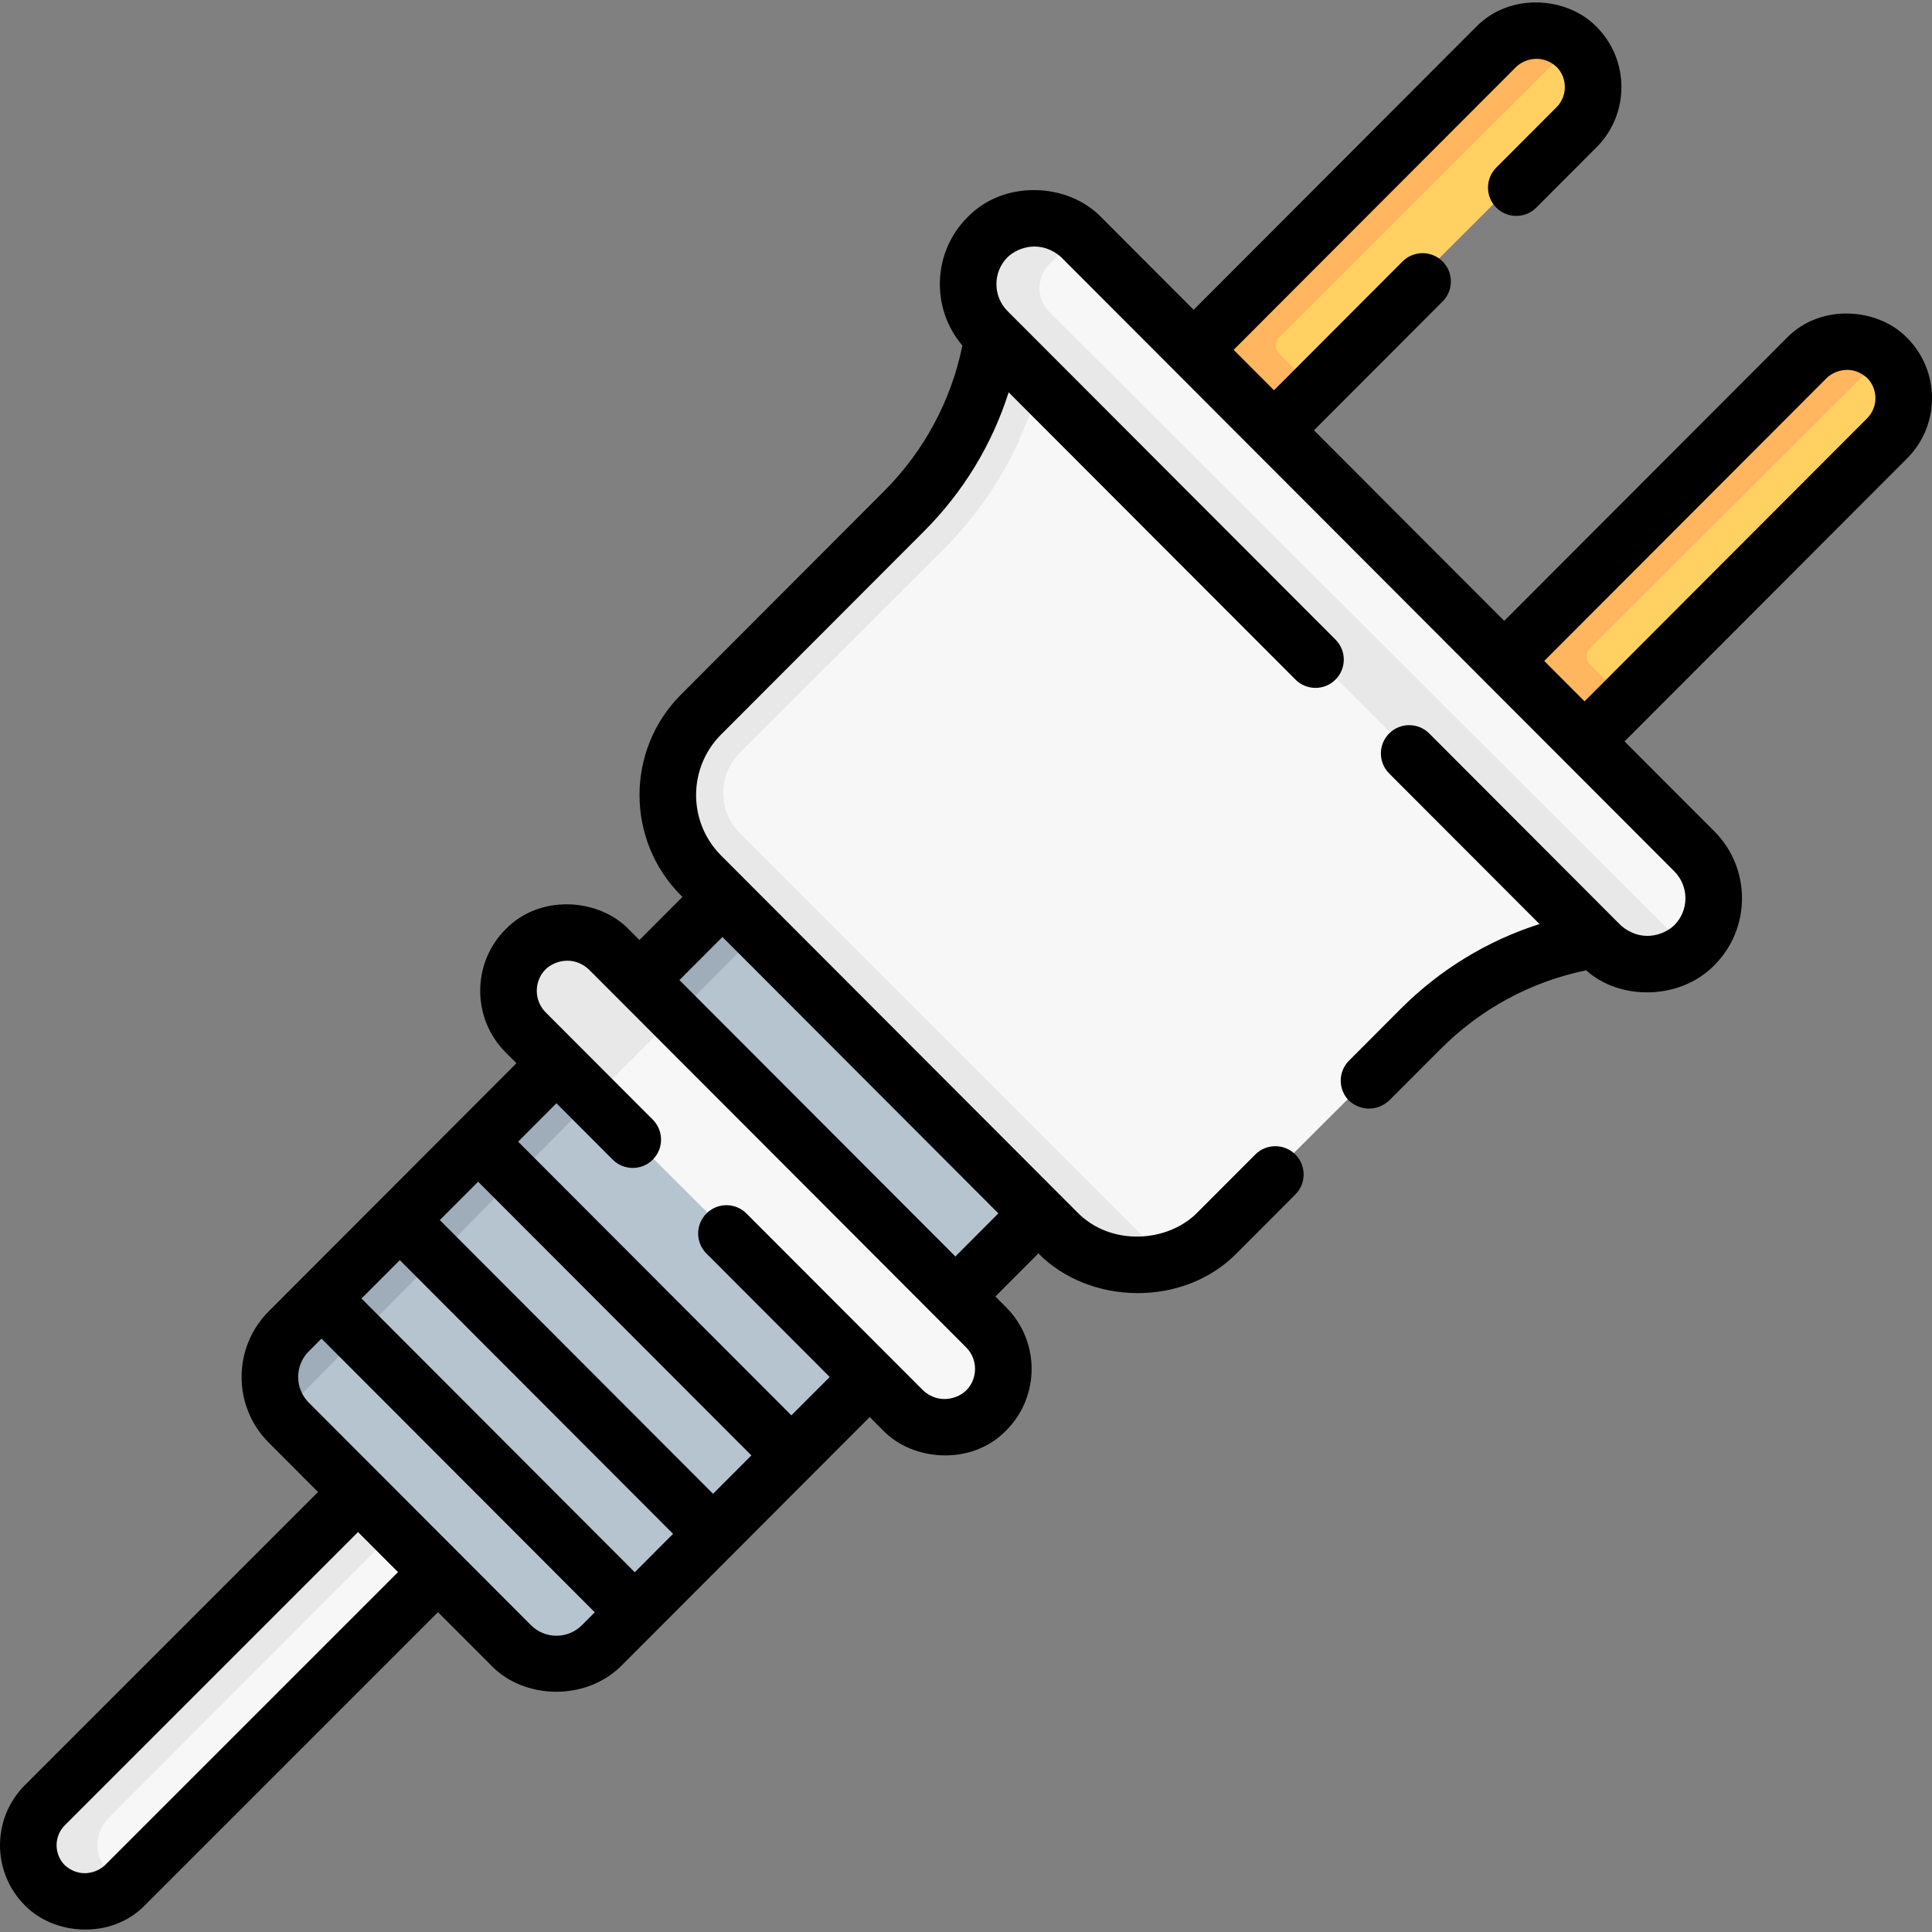 <svg id="Capa_1" enable-background="new 0 0 512 512" height="512" viewBox="0 0 512 512" width="512" xmlns="http://www.w3.org/2000/svg"><rect x="0" y="0" width="512" height="512" fill="#808080" stroke="none"/><g><g><path d="m276.251 318.165-81.139-80.978-25.859 25.824 81.139 80.978z" fill="#b6c4cf"/><path d="m190.477 236.366-22.03 21.99 3.749 8.265 6.931 2.395 21.98-22.03-4.23-7.259z" fill="#9facba"/><g><path d="m97.504 395.868-83.776 82.115c-2.929 2.929-4.947 7.268-4.947 11.106s.741 6.646 3.67 9.574c5.653 5.653 14.674 6.83 20.564 1.572.213-.19.422-.388.627-.593l83.936-84.149z" fill="#f8f7f7"/></g><path d="m96.197 394.586 9.93 9.71-77.383 77.535c-3.897 3.905-3.896 10.228.003 14.131l4.269 4.274c-5.89 5.25-14.94 5.06-20.59-.59-2.93-2.93-4.39-6.77-4.39-10.61s1.46-7.68 4.39-10.61l6.409-6.409.014-.019z" fill="#e8e8e8"/><path d="m76.027 376.101 59.049 58.952c6.654 6.643 17.444 6.643 24.098 0l71.096-70.98-38.499-44.601-43.611-37.518-70.411 69.646c-6.21 6.2-8.347 16.439-2.966 23.118.386.478.8.94 1.244 1.383z" fill="#b6c4cf"/><path d="m147.127 281.066-15.458 15.432-2.605 7.369-8.014 3.232-10.169 10.151-2.795 7.559-7.819 3.037-10.174 10.156-3.259 8.023-7.355 2.574-3.453 3.447c-6.21 6.2-6.62 15.99-1.24 22.67l82.35-83.65-1.451-7.168z" fill="#9facba"/><g><path d="m417.208 11.365.058.058c5.871 5.861 5.871 15.364 0 21.225l-69.726 69.612-11.607 9.589-19.319-19.284 79.331-80.2c5.871-5.862 15.391-6.862 21.263-1z" fill="#ffd163"/><path d="m395.949 11.368-80.33 80.2 8.705 12.5 12.605 8.78 10.61-10.59-8.567-8.567c-1.172-1.172-1.171-3.074.002-4.245l78.235-78.079c-5.87-5.869-15.39-5.869-21.26.001z" fill="#ffb65f"/></g><g><path d="m499.576 93.732.058.058c5.871 5.861 5.871 15.364 0 21.225l-69.726 69.612-11.607 9.589-19.319-19.284 79.331-80.2c5.871-5.862 15.391-6.862 21.263-1z" fill="#ffd163"/><path d="m478.317 93.736-80.33 80.2 8.55 14.132 12.76 7.148 10.61-10.59-8.567-8.567c-1.172-1.172-1.171-3.074.002-4.245l78.235-78.079c-5.87-5.869-15.39-5.869-21.26.001z" fill="#ffb65f"/></g><path d="m188.366 231.344 91.085 91.085c7.827 7.815 19.451 13.766 29.446 11.19 5.04-1.299 9.809-3.918 13.756-7.859l53.865-53.777c12.564-12.543 28.785-20.79 46.336-23.557l-74.148-83.679-84.186-74.403c-2.771 17.522-11.568 33.095-24.132 45.638l-52.021 52.793c-11.775 11.756-11.775 30.814-.001 42.569z" fill="#f8f7f7"/><path d="m262.957 88.796c-1.38 8.76-4.14 17.19-8.12 25-3.98 7.8-9.19 14.99-15.47 21.26l-53.87 53.78c-11.77 11.75-11.77 30.81 0 42.56l94.52 94.37c7.82 7.81 18.88 10.43 28.88 7.85l-112.8-112.83c-2.85-2.85-4.43-6.64-4.43-10.67s1.58-7.82 4.43-10.67l53.87-53.78c8.42-8.41 15.15-18.09 20.01-28.67l6.11-15.09-3.635-10.604z" fill="#e8e8e8"/><path d="m262.856 87.025 161.298 160.66c6.274 6.263 16.272 8.985 23.147 3.776.632-.479 1.238-1.006 1.815-1.581l.067-.067c6.849-6.838 6.849-17.925 0-24.763l-162.805-162.54c-.132-.131-.265-.26-.399-.387-6.876-6.45-16.915-5.551-23.633 1.157-6.85 6.839-6.34 16.907.51 23.745z" fill="#f8f7f7"/><path d="m285.977 62.126-7.866 7.853c-3.523 3.517-3.527 9.22-.003 12.735 31.528 31.446 169.189 168.742 169.189 168.742-6.87 5.21-16.72 4.68-22.99-1.58l-162.8-162.54c-.132-.131-.246-.273-.372-.407l-.007.007c-3.708-4.088-6.081-10.416-4.016-17.013.499-1.51 1.238-3.441 2.825-5.547.004.004.007.008.011.011.485-.637-.016.02 1.619-1.882 6.72-6.699 17.53-6.829 24.41-.379z" fill="#e8e8e8"/><path d="m260.503 350.269-81.381-81.248-18.879-16.848c-6.067-6.057-12.905-7.057-18.972-1l-.06.06c-6.067 6.057-6.067 15.876 0 21.933l15.929 17.898 81.332 81.199c6.067 6.057 15.905 6.057 21.972 0l.06-.06c6.066-6.058 6.066-15.877-.001-21.934z" fill="#f8f7f7"/><path d="m138.267 250.176-.06.06c-6.06 6.05-6.06 15.87 0 21.93l18.93 18.9 21.99-22.04-18.88-18.85c-6.07-6.06-15.91-6.06-21.98 0z" fill="#e8e8e8"/></g><path d="m505.411 89.547c-7.709-7.992-22.933-9.215-31.902 0l-74.87 74.992-50.422-50.504 34.089-34.145c2.927-2.931 2.923-7.681-.009-10.607-2.932-2.927-7.681-2.923-10.607.009l-34.071 34.127-10.688-10.705 74.888-75.01c2.248-2.15 6.869-3.427 10.67 0 2.951 2.956 2.951 7.766 0 10.723l-15.965 15.991c-2.927 2.931-2.923 7.681.009 10.607 2.931 2.926 7.68 2.922 10.607-.009l15.965-15.991c8.786-8.8 8.786-23.119 0-31.919-7.71-7.991-22.933-9.214-31.902 0l-74.87 74.992-24.493-24.532c-8.68-9.038-25.637-10.138-35.449 0-9.291 9.307-9.734 24.163-1.342 34.007-3.018 14.675-10.157 27.969-20.798 38.628l-53.781 53.869c-14.654 14.678-14.654 38.562 0 53.24l.386.386-11.397 11.416-2.852-2.857c-7.881-8.169-23.443-9.419-32.611 0-8.981 8.996-8.981 23.634 0 32.63l2.869 2.874-65.664 65.771c-9.569 9.584-9.569 25.178 0 34.762l13.082 13.103-77.704 77.703c-8.772 8.773-8.772 23.048 0 31.821 7.69 7.96 22.875 9.178 31.822 0l77.677-77.677 14.015 14.037c8.62 9.085 25.175 9.716 34.74 0 15.796-15.822 50.228-50.31 65.646-65.753l3.561 3.567c7.881 8.169 23.443 9.419 32.611 0 8.982-8.996 8.982-23.634 0-32.63l-2.869-2.874 11.406-11.425c13.401 13.682 38.601 14.486 52.839-.333l15.255-15.28c2.927-2.931 2.923-7.68-.009-10.607-2.931-2.927-7.681-2.923-10.607.009l-15.255 15.28c-7.726 8.007-22.969 9.233-31.956 0l-94.368-94.523c-8.82-8.834-8.82-23.21 0-32.044l53.781-53.869c10.422-10.439 18.035-22.992 22.434-36.833l76.008 76.132c2.927 2.932 7.676 2.936 10.607.009 2.932-2.927 2.936-7.676.009-10.607l-86.918-87.06c-3.929-3.936-3.929-10.34 0-14.276 2.996-2.852 9.043-4.588 14.218 0l162.484 162.75c3.929 3.936 3.929 10.34 0 14.276-2.996 2.852-9.043 4.588-14.218 0l-50.732-50.815c-2.927-2.932-7.676-2.935-10.607-.009-2.932 2.927-2.936 7.676-.009 10.607l39.848 39.912c-13.828 4.407-26.37 12.035-36.799 22.48l-13.693 13.717c-2.927 2.931-2.923 7.681.009 10.607 2.348 2.163 6.714 3.396 10.607-.009l13.692-13.714c10.635-10.652 23.898-17.799 38.537-20.824 8.819 7.985 24.791 8.029 33.98-1.352 9.764-9.78 9.764-25.693 0-35.472l-23.801-23.84 74.888-75.01c8.784-8.8 8.784-23.119-.001-31.919zm-316.44 306.324-72.418-72.536 10.156-10.172 72.418 72.536zm-20.754 20.788-72.418-72.536 10.156-10.172 72.418 72.536zm-140.423 77.654c-2.232 2.133-6.83 3.399-10.606 0-2.924-2.924-2.924-7.683 0-10.608l77.695-77.694 10.599 10.616zm119.668-60.828c-2.55 0-4.949-.996-6.754-2.803l-58.892-58.987c-3.734-3.74-3.734-9.826 0-13.566l3.384-3.389 72.418 72.536-3.401 3.407c-1.805 1.806-4.204 2.802-6.755 2.802zm108.574-64.989c-2.397 2.292-7.326 3.655-11.38 0l-46.829-46.906c-2.927-2.931-7.676-2.936-10.607-.009-2.932 2.927-2.936 7.676-.009 10.607l32.67 32.723-10.156 10.172-72.418-72.536 10.156-10.172 14.914 14.938c2.927 2.932 7.676 2.936 10.607.009 2.932-2.926 2.936-7.676.009-10.607l-28.381-28.428c-3.147-3.152-3.147-8.281 0-11.434 2.397-2.293 7.326-3.655 11.38 0l100.044 100.209c3.147 3.153 3.147 8.281 0 11.434zm-75.979-108.768 11.397-11.416 73.127 73.247-11.397 11.416zm314.738-148.86-74.87 74.992-10.688-10.705 74.888-75.01c2.248-2.15 6.868-3.428 10.67 0 2.951 2.956 2.951 7.767 0 10.723z"/></g></svg>